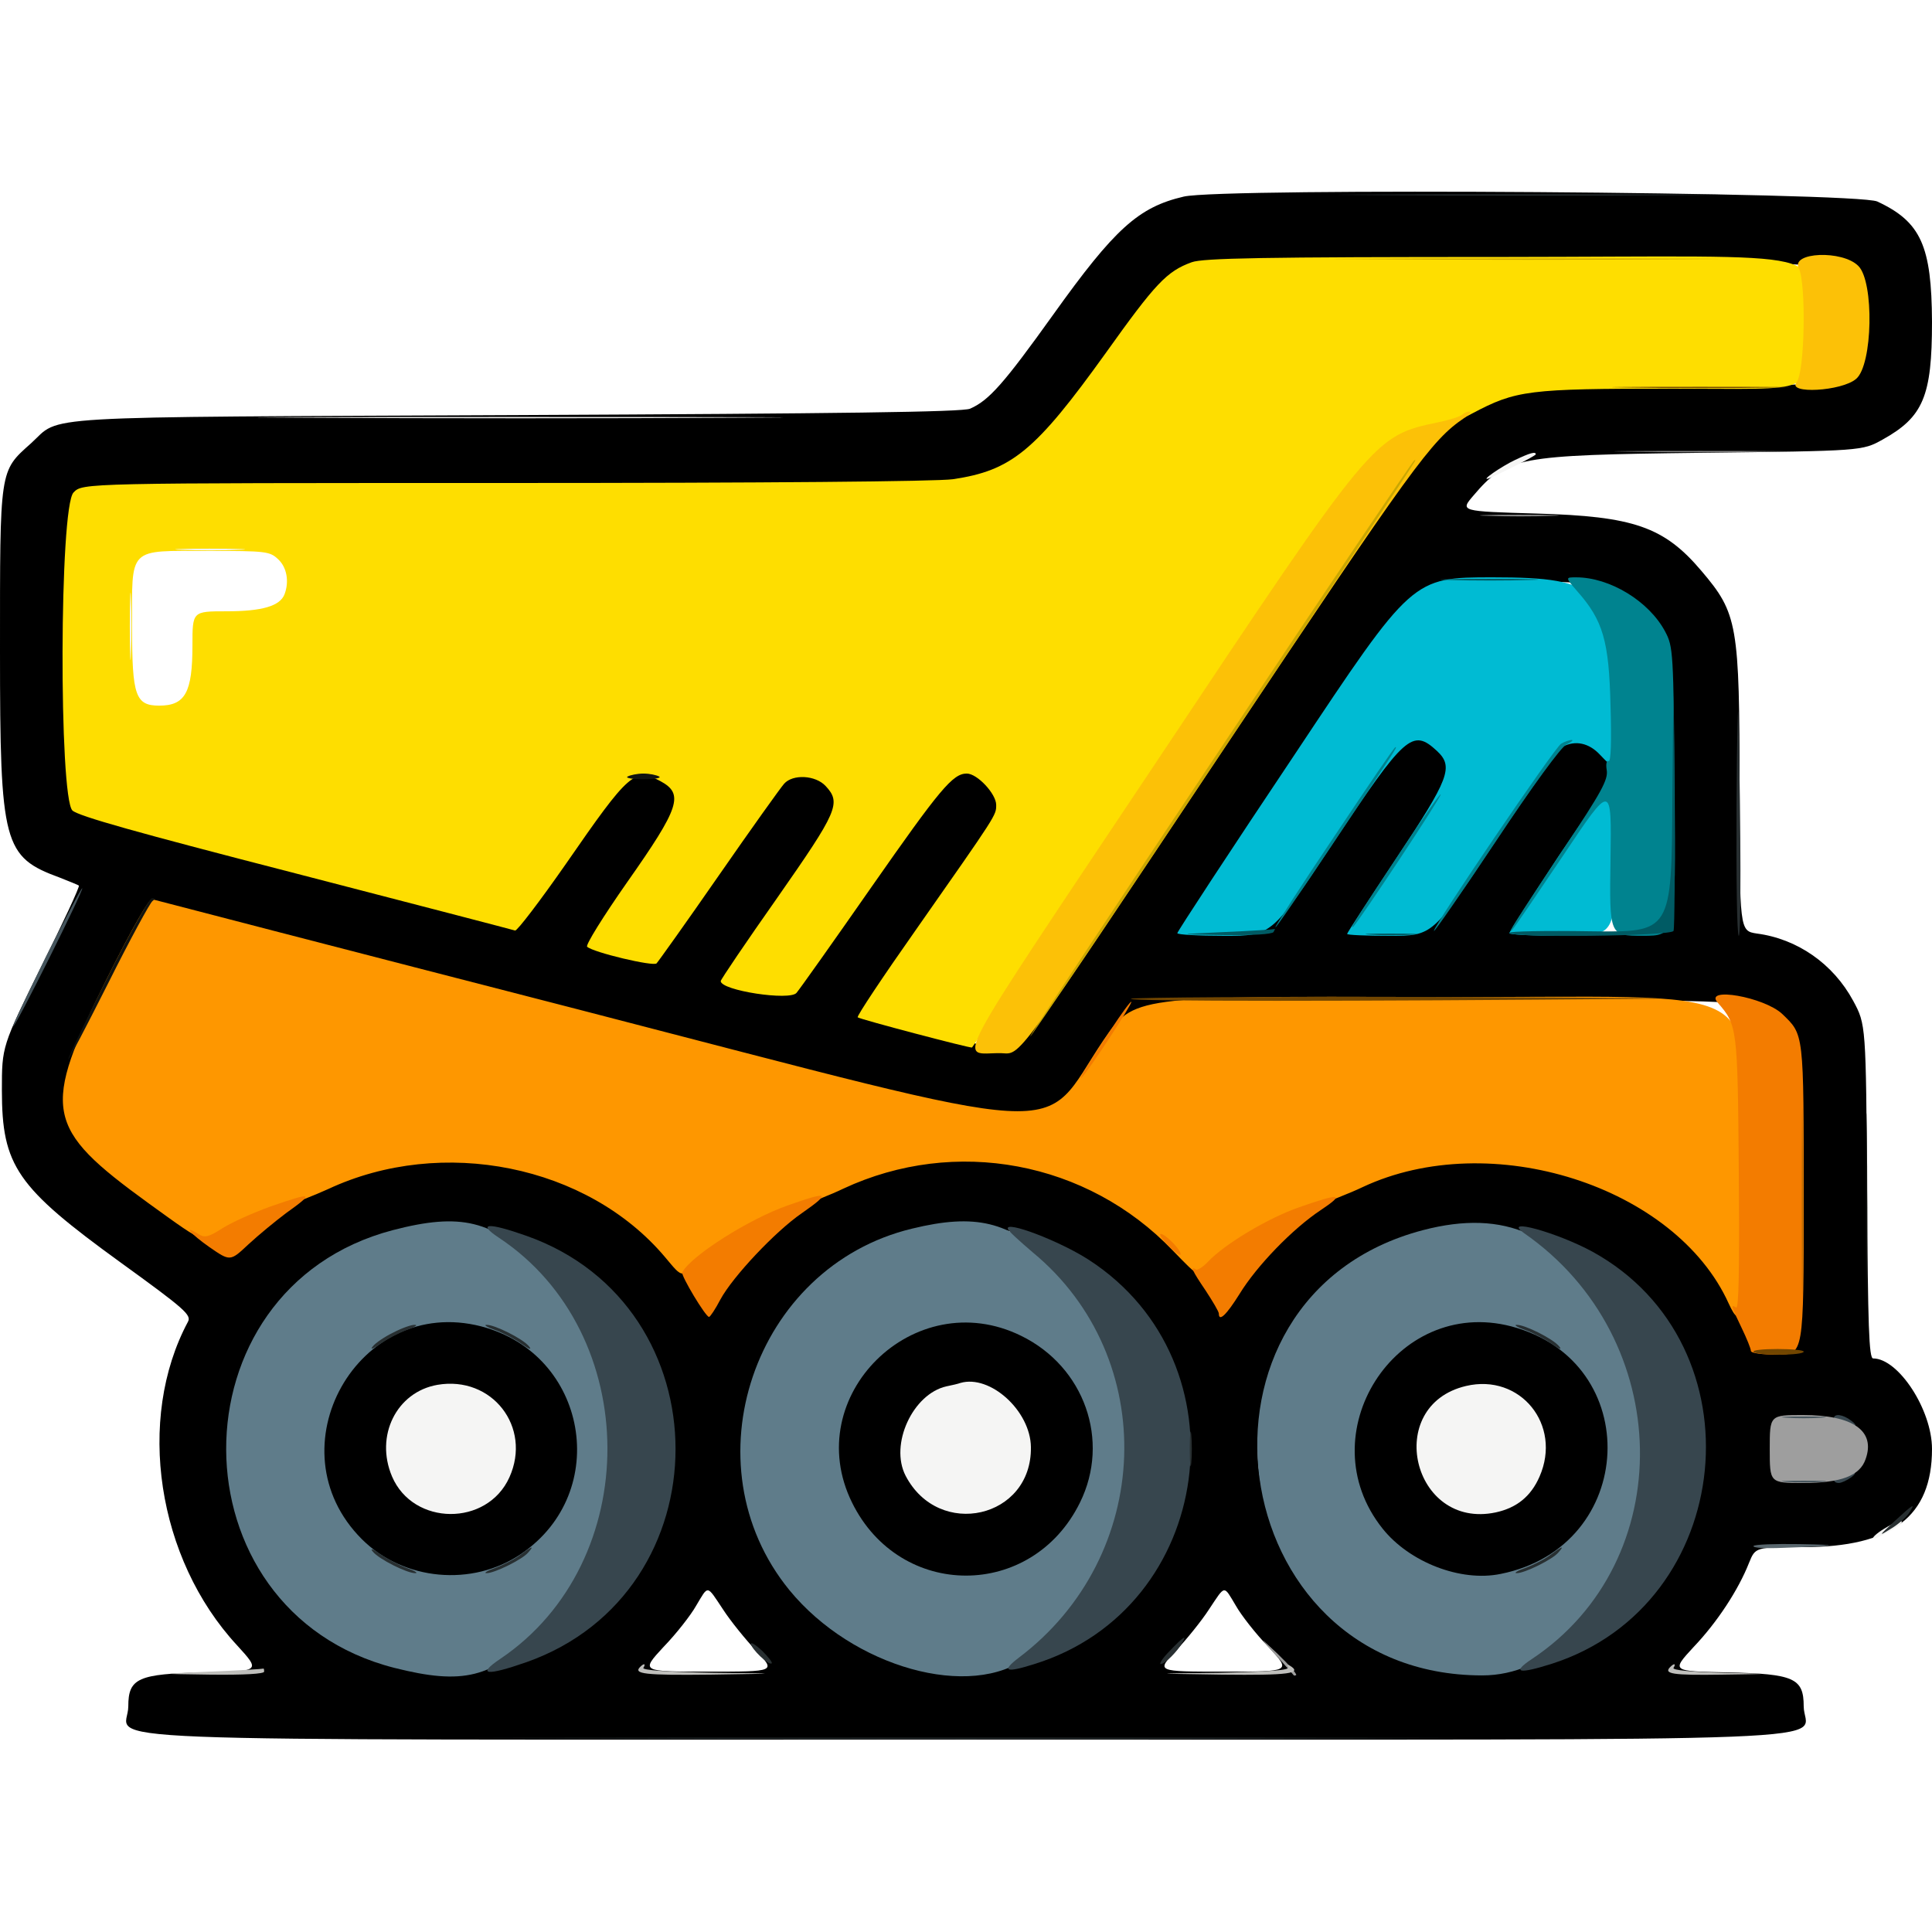 
<svg width="512pt" height="512pt" viewBox="0 0 512 512" xmlns="http://www.w3.org/2000/svg">
  <g transform="translate(0,512) scale(0.1,-0.1)" fill="none" stroke="none">
    <path d="M0 2560 c0 -2560 0 -2560 2560 -2560 2560 0 2560 0 2560 2560 0 2560
0 2560 -2560 2560 -2560 0 -2560 0 -2560 -2560z m4965 2016 c114 -54 144 -119
145 -309 0 -186 -25 -243 -131 -302 -54 -30 -54 -30 -484 -35 -483 -6 -513
-11 -600 -112 -58 -68 -58 -68 143 -68 244 0 333 -25 432 -124 123 -120 130
-154 130 -609 0 -374 0 -374 46 -381 107 -14 202 -80 255 -178 34 -63 34 -63
37 -505 2 -358 5 -443 16 -443 63 0 156 -136 156 -230 0 -168 -112 -250 -341
-250 -127 0 -127 0 -144 -42 -28 -71 -84 -157 -146 -223 -80 -85 -82 -83 90
-87 192 -4 257 -53 176 -133 -38 -39 -4332 -39 -4370 0 -81 80 -16 129 176
133 173 4 170 1 86 92 -195 212 -254 497 -156 763 17 45 32 89 35 97 4 11 -52
57 -185 153 -368 267 -401 384 -213 761 119 241 118 236 54 258 -152 54 -162
89 -162 592 0 475 -1 466 82 541 83 75 -20 69 1288 75 855 4 1182 8 1201 17
50 22 89 66 220 249 163 228 226 285 346 313 101 24 1765 12 1818 -13z" />
    <path d="M360 3650 c-18 -18 -20 -33 -20 -193 0 -198 7 -217 82 -217 80 0 98
30 98 160 0 90 0 90 90 90 131 0 160 18 160 99 0 74 -20 81 -218 81 -159 0
-174 -2 -192 -20z" />
    <path d="M1835 875 c-14 -25 -53 -74 -86 -109 -83 -89 -88 -86 131 -86 105 0
190 3 190 8 0 4 -24 33 -54 64 -29 32 -70 82 -90 113 -45 67 -56 68 -91 10z" />
    <path d="M3194 865 c-20 -31 -61 -81 -90 -113 -30 -31 -54 -60 -54 -64 0 -5
86 -8 190 -8 219 0 214 -3 131 86 -33 35 -72 84 -86 109 -35 58 -46 57 -91
-10z" />
  </g>
  <g transform="translate(0,512) scale(0.1,-0.1)" fill="#000000" stroke="none">
    <path d="M3137 4599 c-120 -28 -183 -85 -346 -313 -131 -183 -170 -227 -220
-249 -19 -9 -346 -13 -1201 -17 -1308 -6 -1205 0 -1288 -75 -84 -75 -82 -65
-82 -551 0 -513 9 -545 159 -600 25 -10 48 -19 50 -21 3 -2 -42 -99 -100 -215
-104 -211 -104 -211 -104 -327 0 -201 39 -257 315 -457 170 -123 188 -139 178
-157 -138 -258 -82 -628 130 -857 63 -69 63 -69 -87 -72 -175 -4 -201 -15
-201 -90 0 -97 -230 -88 2220 -88 2450 0 2220 -9 2220 88 0 75 -26 86 -201 90
-150 3 -150 3 -91 67 63 66 119 152 147 223 17 42 17 42 144 42 235 0 341 81
341 260 0 104 -89 240 -156 240 -11 0 -14 85 -16 443 -3 442 -3 442 -37 505
-53 98 -148 164 -255 178 -46 7 -46 7 -46 381 0 439 -5 467 -101 580 -99 117
-180 145 -437 152 -203 6 -203 6 -167 48 87 102 117 107 600 113 430 5 430 5
484 35 108 60 131 115 131 312 -1 201 -29 265 -145 319 -53 25 -1737 37 -1838
13z m1778 -194 c24 -23 25 -30 25 -139 0 -178 33 -166 -463 -166 -660 0 -551
84 -1240 -950 -552 -829 -539 -810 -576 -810 -29 0 -352 80 -364 90 -4 3 53
92 127 197 259 369 257 364 197 424 -72 71 -96 51 -321 -271 -238 -341 -200
-304 -288 -281 -41 11 -76 22 -79 25 -3 2 61 98 141 213 128 182 146 213 146
247 0 58 -30 86 -91 86 -56 0 -41 17 -253 -286 -147 -212 -147 -212 -227 -191
-95 25 -98 7 34 194 128 182 144 237 77 273 -77 41 -103 21 -250 -190 -67 -96
-128 -181 -135 -188 -18 -19 -1138 268 -1172 300 -37 35 -36 786 2 823 24 25
24 25 1142 25 697 0 1144 4 1188 10 156 23 219 75 405 334 132 185 162 217
228 241 79 29 1718 20 1747 -10z m-669 -840 c60 -18 127 -72 157 -129 21 -40
22 -51 25 -413 3 -373 3 -373 -203 -373 -113 0 -205 2 -205 5 0 3 56 90 125
193 139 208 150 238 100 287 -25 26 -80 34 -114 16 -9 -5 -91 -120 -181 -255
-163 -246 -163 -246 -262 -246 -77 0 -97 3 -92 13 4 6 61 92 126 189 152 229
161 308 33 308 -57 0 -54 4 -234 -267 -161 -243 -161 -243 -271 -243 -61 0
-110 2 -110 5 0 3 138 212 307 465 306 460 306 460 528 460 166 0 234 -4 271
-15z m-2725 -1130 c607 -157 1118 -285 1135 -285 108 0 181 54 283 209 74 111
74 111 875 111 844 0 849 0 899 -47 58 -56 57 -47 57 -483 0 -400 0 -400 -60
-400 -36 0 -60 4 -60 11 0 6 -16 42 -35 81 -266 529 -1027 566 -1343 65 -30
-47 -30 -47 -57 -2 -275 469 -1035 469 -1310 0 -27 -45 -27 -45 -57 2 -246
390 -799 474 -1152 176 -38 -32 -74 -62 -81 -67 -8 -6 -70 34 -191 122 -297
216 -303 243 -132 586 56 113 108 206 113 206 6 0 508 -128 1116 -285z m-141
-598 c532 -187 532 -928 0 -1113 -371 -129 -774 160 -774 556 0 396 403 686
774 557z m1305 18 c458 -116 615 -658 286 -985 -474 -471 -1239 87 -931 679
122 234 403 367 645 306z m1380 -5 c365 -93 552 -492 386 -825 -244 -490 -942
-420 -1097 110 -119 410 291 823 711 715z m828 -502 c109 -58 44 -148 -107
-148 -86 0 -86 0 -86 80 0 80 0 80 86 80 47 0 95 -5 107 -12z m-2977 -493 c20
-31 60 -80 88 -110 52 -55 52 -55 -127 -55 -179 0 -179 0 -119 65 34 35 73 85
87 110 33 55 27 56 71 -10z m1359 10 c14 -25 53 -75 87 -110 60 -65 60 -65
-119 -65 -179 0 -179 0 -127 55 28 30 68 79 88 110 44 66 38 65 71 10z" />
    <path d="M1100 1614 c-298 -80 -343 -509 -67 -643 240 -116 506 45 507 306 1
238 -210 399 -440 337z m170 -193 c143 -75 98 -286 -63 -298 -62 -5 -111 18
-144 67 -94 138 60 310 207 231z" />
    <path d="M2469 1617 c-389 -110 -313 -682 91 -682 306 0 461 356 255 584 -78
86 -233 130 -346 98z m172 -200 c52 -35 79 -82 79 -137 0 -122 -143 -203 -241
-137 -137 92 -81 297 81 297 32 0 58 -7 81 -23z" />
    <path d="M3830 1614 c-341 -91 -331 -586 14 -671 325 -80 555 293 349 564 -73
96 -230 142 -363 107z m193 -207 c127 -97 50 -296 -110 -284 -161 12 -206 221
-63 299 50 27 127 20 173 -15z" />
  </g>
  <g transform="translate(0,512) scale(0.1,-0.1)" fill="#fede00" stroke="none">
    <path d="M3158 4425 c-66 -24 -96 -56 -228 -241 -186 -259 -249 -311 -405
-334 -44 -6 -491 -10 -1188 -10 -1118 0 -1118 0 -1142 -25 -38 -37 -39 -808
-3 -843 17 -15 166 -57 593 -167 313 -81 574 -149 580 -151 5 -2 66 78 135
177 168 243 182 255 250 219 63 -34 52 -69 -88 -268 -63 -90 -111 -167 -106
-171 16 -15 176 -53 184 -44 4 4 79 109 165 233 86 124 164 233 173 243 23 26
83 23 110 -6 42 -45 32 -67 -128 -296 -83 -118 -150 -217 -150 -221 0 -25 184
-53 201 -31 10 12 100 139 199 281 181 259 215 300 252 300 28 0 78 -54 78
-83 0 -28 3 -23 -212 -330 -88 -125 -158 -230 -155 -233 5 -5 301 -83 303 -80
1 0 226 339 501 751 340 510 515 764 547 793 49 45 156 102 192 102 12 0 50
15 85 34 117 62 148 66 527 66 398 0 356 -19 360 160 6 215 112 190 -805 189
-638 0 -795 -3 -825 -14z m-2421 -787 c23 -21 30 -59 17 -93 -12 -31 -59 -45
-154 -45 -90 0 -90 0 -90 -90 0 -125 -19 -160 -88 -160 -63 0 -72 26 -72 207
0 216 -13 203 202 203 152 0 163 -1 185 -22z" />
  </g>
  <g transform="translate(0,512) scale(0.1,-0.1)" fill="#fe9700" stroke="none">
    <path d="M284 2528 c-175 -350 -167 -396 110 -597 158 -114 149 -111 213 -72
27 16 82 41 123 55 42 14 105 39 140 55 302 141 687 63 892 -180 50 -59 41
-59 112 0 69 58 146 101 236 131 36 12 92 34 125 50 296 138 646 73 873 -164
73 -75 70 -75 103 -40 45 49 161 117 252 149 51 18 117 44 148 59 339 159 829
3 970 -308 36 -78 40 -39 37 347 -4 525 110 461 -834 465 -780 2 -780 2 -860
-115 -174 -259 -42 -267 -1392 82 -614 158 -1122 290 -1129 292 -7 3 -53 -77
-119 -209z" />
  </g>
  <g transform="translate(0,512) scale(0.1,-0.1)" fill="#5f7c8a" stroke="none">
    <path d="M1041 1860 c-591 -155 -588 -1009 4 -1160 182 -46 259 -27 381 95
268 269 267 703 -1 972 -119 119 -204 140 -384 93z m234 -255 c282 -73 347
-439 106 -603 -129 -88 -312 -71 -422 39 -240 240 -10 648 316 564z" />
    <path d="M2417 1864 c-420 -101 -597 -625 -325 -958 168 -205 482 -293 633
-176 329 254 358 754 60 1046 -110 107 -200 129 -368 88z m289 -284 c168 -82
237 -278 156 -442 -127 -258 -477 -258 -604 0 -139 282 165 581 448 442z" />
    <path d="M3771 1860 c-671 -176 -537 -1180 157 -1180 349 0 554 588 335 959
-125 210 -274 278 -492 221z m234 -255 c355 -93 334 -584 -28 -656 -106 -22
-242 31 -313 120 -199 249 34 616 341 536z" />
  </g>
  <g transform="translate(0,512) scale(0.1,-0.1)" fill="#00bbd3" stroke="none">
    <path d="M3432 3122 c-172 -257 -312 -471 -312 -475 0 -4 56 -7 125 -7 125 0
125 0 286 243 193 290 212 307 277 247 45 -42 33 -73 -108 -285 -71 -107 -130
-197 -130 -200 0 -3 51 -5 113 -5 114 0 114 0 277 246 90 135 172 250 181 255
34 18 70 10 99 -21 42 -45 43 -43 38 133 -7 306 -37 337 -322 337 -213 0 -213
0 -524 -468z" />
    <path d="M4131 2852 c-72 -109 -131 -201 -131 -205 0 -4 63 -7 140 -7 140 0
140 0 140 205 0 113 -4 205 -9 205 -4 0 -67 -89 -140 -198z" />
  </g>
  <g transform="translate(0,512) scale(0.1,-0.1)" fill="#37464e" stroke="none">
    <path d="M1322 1840 c382 -253 384 -860 4 -1116 -64 -43 -37 -46 69 -9 527
186 527 944 0 1130 -102 36 -132 34 -73 -5z" />
    <path d="M2671 1863 c2 -6 32 -33 66 -62 338 -279 320 -805 -37 -1074 -47 -36
-35 -41 41 -17 477 148 565 798 145 1071 -77 50 -224 106 -215 82z" />
    <path d="M4039 1852 c401 -278 411 -870 20 -1129 -54 -36 -34 -40 54 -12 488
157 556 845 107 1092 -94 51 -242 92 -181 49z" />
    <path d="M4860 1361 c0 -5 10 -11 23 -15 36 -9 43 -6 23 9 -22 17 -46 20 -46
6z" />
    <path d="M4878 1213 c-21 -5 -24 -23 -5 -23 7 0 22 7 33 15 20 15 9 18 -28 8z" />
  </g>
  <g transform="translate(0,512) scale(0.1,-0.1)" fill="#fcc107" stroke="none">
    <path d="M4767 4409 c20 -40 16 -277 -6 -302 -26 -32 120 -24 158 9 44 37 48
257 6 299 -42 43 -180 37 -158 -6z" />
    <path d="M3875 4021 c-6 -5 -34 -14 -63 -20 -172 -36 -171 -35 -748 -901 -563
-844 -523 -769 -411 -771 54 -2 27 -39 587 801 504 755 553 823 640 882 14 9
20 17 15 17 -6 1 -15 -3 -20 -8z" />
  </g>
  <g transform="translate(0,512) scale(0.1,-0.1)" fill="#f5f5f4" stroke="none">
    <path d="M4015 3901 c-36 -17 -94 -57 -70 -49 26 10 125 60 125 64 0 8 -15 4
-55 -15z" />
    <path d="M483 3663 c43 -2 110 -2 150 0 40 1 5 3 -78 3 -82 0 -115 -2 -72 -3z" />
    <path d="M344 3460 c0 -80 2 -112 3 -72 2 39 2 105 0 145 -1 39 -3 7 -3 -73z" />
    <path d="M1159 1450 c-108 -19 -166 -135 -120 -243 56 -131 252 -133 311 -2
60 133 -46 270 -191 245z" />
    <path d="M2545 1455 c-5 -2 -22 -6 -37 -9 -89 -20 -151 -154 -108 -237 88
-169 335 -113 332 76 -1 96 -108 193 -187 170z" />
    <path d="M3885 1447 c-220 -52 -142 -382 79 -335 55 12 93 42 116 95 60 137
-51 274 -195 240z" />
    <path d="M4992 1068 c-18 -11 -31 -23 -28 -25 5 -5 76 35 76 43 0 8 -15 2 -48
-18z" />
  </g>
  <g transform="translate(0,512) scale(0.1,-0.1)" fill="#f37c00" stroke="none">
    <path d="M4552 2463 c52 -60 53 -64 56 -451 2 -254 0 -362 -7 -357 -15 9 -14
5 14 -53 14 -29 25 -56 25 -62 0 -6 30 -10 70 -10 70 0 70 0 70 410 0 447 1
437 -57 493 -48 45 -209 73 -171 30z" />
    <path d="M2945 2393 c-68 -103 -90 -140 -78 -128 17 16 135 196 131 200 -2 2
-26 -31 -53 -72z" />
    <path d="M715 1922 c-44 -16 -100 -41 -124 -56 -37 -24 -48 -27 -64 -17 -45
28 -22 1 28 -34 55 -38 55 -38 103 7 27 25 72 62 100 83 77 55 72 57 -43 17z" />
    <path d="M2089 1926 c-104 -36 -259 -135 -281 -178 -4 -8 62 -118 71 -118 3 0
17 21 30 46 33 61 146 181 216 229 79 55 71 59 -36 21z" />
    <path d="M3444 1921 c-82 -28 -199 -98 -243 -145 -13 -14 -28 -23 -32 -20 -15
9 -10 -3 26 -56 19 -29 35 -56 35 -61 0 -23 20 -4 55 52 46 75 141 173 215
222 66 44 52 46 -56 8z" />
    <path d="M3095 1820 c16 -16 31 -28 33 -25 7 7 -39 55 -52 55 -5 0 3 -13 19
-30z" />
  </g>
  <g transform="translate(0,512) scale(0.1,-0.1)" fill="#00838f" stroke="none">
    <path d="M4180 3553 c68 -77 84 -131 88 -302 3 -95 1 -151 -5 -148 -5 3 -8 -7
-5 -24 4 -25 -14 -58 -110 -202 -131 -197 -156 -236 -141 -222 6 6 67 96 137
200 127 190 127 190 124 -13 -3 -202 -3 -202 85 -202 88 0 88 0 85 383 -3 372
-4 383 -25 423 -43 81 -147 144 -236 144 -29 0 -29 0 3 -37z" />
    <path d="M4137 3149 c-17 -10 -337 -481 -337 -496 0 -5 74 102 164 237 96 145
173 250 187 257 13 6 20 12 14 12 -5 0 -18 -4 -28 -10z" />
    <path d="M3537 2905 c-87 -129 -157 -238 -157 -242 0 -5 64 89 143 207 181
271 180 270 175 270 -3 0 -75 -106 -161 -235z" />
    <path d="M3715 2868 c-114 -172 -143 -217 -128 -203 16 16 235 346 231 350 -2
2 -48 -64 -103 -147z" />
  </g>
  <g transform="translate(0,512) scale(0.1,-0.1)" fill="#282f31" stroke="none">
    <path d="M3642 4603 c223 -2 592 -2 820 0 227 1 44 2 -407 2 -451 0 -637 -1
-413 -2z" />
    <path d="M4602 2988 c-1 -192 1 -348 6 -348 6 0 6 273 -1 575 -1 66 -4 -36 -5
-227z" />
    <path d="M1043 1589 c-23 -11 -48 -28 -55 -37 -8 -10 0 -7 19 6 18 13 49 29
70 37 21 7 31 14 23 14 -8 1 -34 -8 -57 -20z" />
    <path d="M1313 1595 c21 -8 52 -24 70 -37 20 -14 27 -16 19 -6 -16 20 -92 58
-113 57 -8 0 3 -7 24 -14z" />
    <path d="M4043 1595 c21 -8 52 -24 70 -37 20 -14 27 -16 19 -6 -16 20 -92 58
-113 57 -8 0 3 -7 24 -14z" />
    <path d="M3153 1280 c0 -41 2 -58 4 -37 2 20 2 54 0 75 -2 20 -4 3 -4 -38z" />
    <path d="M5020 1088 c-42 -39 -42 -40 -10 -20 19 11 41 30 49 42 19 29 12 25
-39 -22z" />
    <path d="M988 1008 c16 -20 92 -58 113 -57 8 0 -3 7 -24 14 -21 8 -52 24 -70
37 -20 14 -27 16 -19 6z" />
    <path d="M1378 999 c-14 -11 -44 -26 -65 -34 -21 -7 -32 -14 -24 -14 20 -1 97
37 111 55 17 19 10 17 -22 -7z" />
    <path d="M4108 999 c-14 -11 -44 -26 -65 -34 -21 -7 -32 -14 -24 -14 20 -1 97
37 111 55 17 19 10 17 -22 -7z" />
    <path d="M3100 745 c-19 -19 -29 -35 -24 -35 11 0 45 34 58 58 12 21 1 14 -34
-23z" />
    <path d="M1990 764 c0 -13 48 -59 55 -52 3 2 -9 17 -25 33 -17 16 -30 24 -30
19z" />
    <path d="M1482 513 c593 -2 1563 -2 2155 0 593 1 108 2 -1077 2 -1185 0 -1670
-1 -1078 -2z" />
  </g>
  <g transform="translate(0,512) scale(0.1,-0.1)" fill="#111310" stroke="none">
    <path d="M1663 3062 c-6 -4 13 -7 42 -7 29 0 48 3 42 7 -7 4 -25 8 -42 8 -16
0 -35 -4 -42 -8z" />
    <path d="M285 2530 c-58 -115 -105 -213 -104 -217 0 -5 48 87 106 202 58 116
111 213 117 217 8 6 7 8 -1 8 -7 0 -60 -94 -118 -210z" />
    <path d="M4945 1920 c0 -223 1 -314 2 -203 2 112 2 294 0 405 -1 112 -2 21 -2
-202z" />
  </g>
  <g transform="translate(0,512) scale(0.1,-0.1)" fill="#724600" stroke="none">
    <path d="M4318 4093 c106 -2 277 -2 380 0 103 1 16 2 -193 2 -209 0 -293 -1
-187 -2z" />
    <path d="M2997 2473 c-5 -7 583 -7 1353 0 162 1 -75 3 -527 5 -452 1 -824 -1
-826 -5z" />
    <path d="M4647 1538 c2 -5 33 -8 69 -8 35 0 64 3 64 8 0 4 -31 7 -69 7 -38 0
-67 -3 -64 -7z" />
  </g>
  <g transform="translate(0,512) scale(0.1,-0.1)" fill="#9e9e9e" stroke="none">
    <path d="M4690 1280 c0 -90 0 -90 88 -90 101 0 151 19 166 63 27 75 -33 117
-166 117 -88 0 -88 0 -88 -90z" />
    <path d="M3380 735 c25 -27 46 -52 48 -54 1 -2 4 -2 7 0 2 3 -19 27 -48 55
-52 49 -52 49 -7 -1z" />
  </g>
  <g transform="translate(0,512) scale(0.1,-0.1)" fill="#45555d" stroke="none">
    <path d="M122 2585 c-50 -102 -90 -185 -87 -185 7 0 187 361 183 366 -2 2 -45
-80 -96 -181z" />
    <path d="M4733 1363 c26 -2 68 -2 95 0 26 2 4 3 -48 3 -52 0 -74 -1 -47 -3z" />
    <path d="M4733 1193 c26 -2 68 -2 95 0 26 2 4 3 -48 3 -52 0 -74 -1 -47 -3z" />
  </g>
  <g transform="translate(0,512) scale(0.1,-0.1)" fill="#ecebea" stroke="none">
    <path d="M813 4013 c313 -2 821 -2 1130 0 309 1 54 2 -568 2 -621 0 -874 -1
-562 -2z" />
  </g>
  <g transform="translate(0,512) scale(0.1,-0.1)" fill="#59676e" stroke="none">
    <path d="M4647 1023 c-3 -5 32 -7 76 -5 147 5 164 8 45 10 -64 1 -119 -1 -121
-5z" />
  </g>
  <g transform="translate(0,512) scale(0.1,-0.1)" fill="#caa702" stroke="none">
    <path d="M3633 4433 c230 -2 604 -2 830 0 227 1 39 2 -418 2 -456 0 -642 -1
-412 -2z" />
    <path d="M3237 3140 c-279 -418 -507 -763 -507 -767 0 -5 222 325 493 732 571
857 531 795 525 795 -3 0 -233 -342 -511 -760z" />
  </g>
  <g transform="translate(0,512) scale(0.1,-0.1)" fill="#3c2b00" stroke="none" />
  <g transform="translate(0,512) scale(0.1,-0.1)" fill="#bfbfbc" stroke="none">
    <path d="M1697 703 c-20 -19 10 -23 186 -21 192 3 192 3 4 5 -119 2 -186 7
-182 13 7 11 2 13 -8 3z" />
    <path d="M3414 702 c5 -8 -44 -12 -181 -15 -188 -2 -188 -2 5 -5 178 -2 215 3
180 24 -7 4 -8 3 -4 -4z" />
    <path d="M4427 703 c-20 -19 5 -23 136 -21 142 2 142 2 4 5 -86 2 -136 7 -132
13 7 11 2 13 -8 3z" />
    <path d="M555 690 c-140 -6 -140 -6 3 -8 89 -1 142 2 142 8 0 6 -1 9 -2 8 -2
-1 -66 -5 -143 -8z" />
  </g>
  <g transform="translate(0,512) scale(0.1,-0.1)" fill="#005b64" stroke="none">
    <path d="M3843 3583 c59 -2 154 -2 210 0 56 1 8 3 -108 3 -115 0 -161 -2 -102
-3z" />
    <path d="M4432 3007 c-2 -358 -2 -358 -217 -355 -118 2 -215 0 -215 -4 0 -14
430 -9 435 5 3 6 4 170 2 362 -2 350 -2 350 -5 -8z" />
    <path d="M3245 2650 c-130 -6 -130 -6 -3 -8 76 -1 129 2 133 8 3 6 5 9 3 8 -2
-1 -61 -5 -133 -8z" />
    <path d="M3633 2643 c32 -2 81 -2 110 0 29 2 3 3 -58 3 -60 0 -84 -1 -52 -3z" />
  </g>
  <g transform="translate(0,512) scale(0.1,-0.1)" fill="#8d7101" stroke="none" />
  <g transform="translate(0,512) scale(0.1,-0.1)" fill="#b86a00" stroke="none">
    <path d="M4775 1935 c0 -220 1 -309 2 -197 2 112 2 292 0 400 -1 108 -2 17 -2
-203z" />
  </g>
  <g transform="translate(0,512) scale(0.1,-0.1)" fill="#858585" stroke="none">
    <path d="M4323 3923 c104 -2 270 -2 370 0 100 1 16 2 -188 2 -203 0 -285 -1
-182 -2z" />
    <path d="M3943 3753 c48 -2 125 -2 170 0 45 1 6 3 -88 3 -93 0 -130 -2 -82 -3z" />
  </g>
</svg>